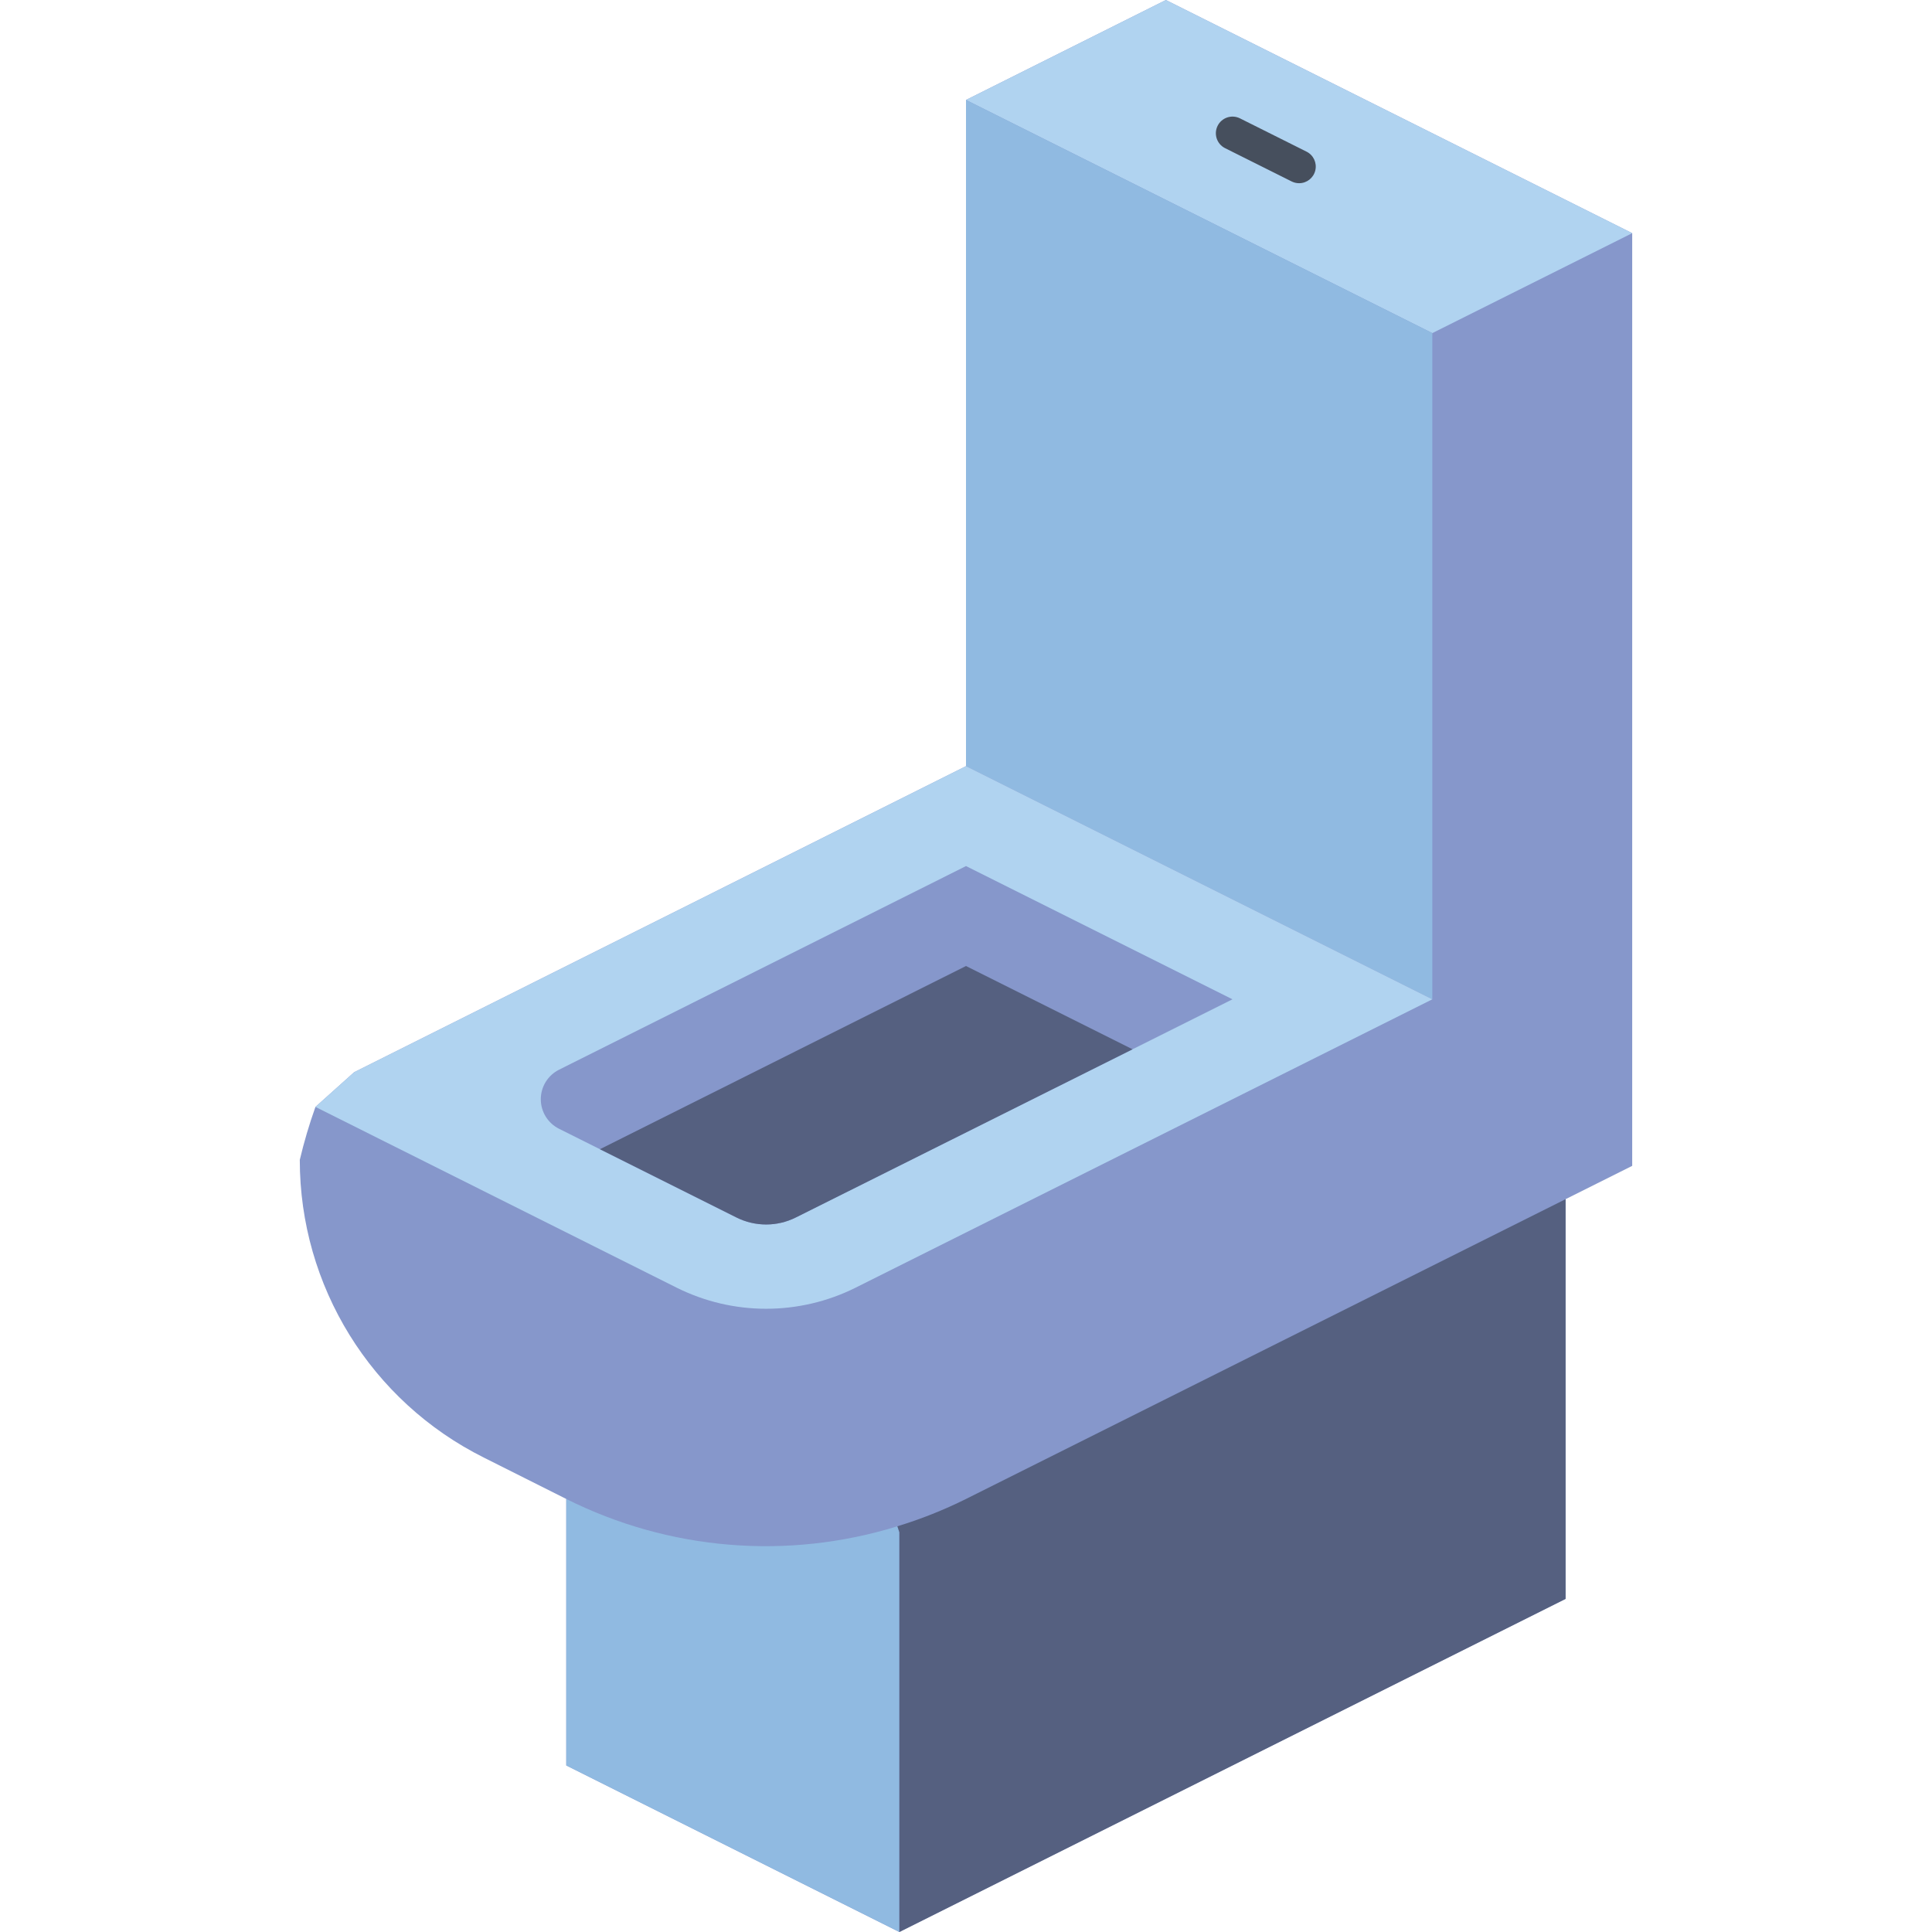 <?xml version="1.0" encoding="iso-8859-1"?>
<!-- Generator: Adobe Illustrator 19.0.0, SVG Export Plug-In . SVG Version: 6.00 Build 0)  -->
<svg version="1.1" id="Capa_1" xmlns="http://www.w3.org/2000/svg" xmlns:xlink="http://www.w3.org/1999/xlink" x="0px" y="0px"
	 viewBox="0 0 512 512" style="enable-background:new 0 0 512 512;" xml:space="preserve">
<g>
	<path style="fill:#8697CB;" d="M308.966,0L256,26.483v176.552L93.837,284.16l-10.24,9.181c-1.642,4.598-3.027,9.284-4.149,14.036
		c-0.014,33.436,18.893,64.001,48.817,78.919l21.804,10.946v70.621L238.345,512l176.552-88.276V317.793l17.655-8.828V61.793
		L308.966,0z"/>
	<polygon style="fill:#B0D3F0;" points="432.552,61.793 379.586,88.276 256,26.483 308.966,0 	"/>
	<g>
		<polygon style="fill:#90BAE1;" points="379.586,88.276 379.586,264.828 256,203.034 256,26.483 		"/>
		<path style="fill:#90BAE1;" d="M238.345,406.069V512l-88.276-44.138v-70.621c27.218,13.647,58.659,16.241,87.746,7.239
			L238.345,406.069z"/>
	</g>
	<path style="fill:#556080;" d="M414.897,317.793v105.931L238.345,512V406.069l-0.53-1.589c6.251-1.906,12.334-4.327,18.185-7.239
		L414.897,317.793z"/>
	<path style="fill:#B0D3F0;" d="M256,203.034L93.837,284.16l-10.24,9.181l95.779,47.934c14.9,7.415,32.416,7.415,47.316,0
		l152.894-76.447L256,203.034z"/>
	<path style="fill:#8697CB;" d="M210.891,322.648c-4.946,2.471-10.767,2.471-15.713,0l-36.193-18.097l-10.77-5.385
		c-2.998-1.469-4.899-4.517-4.899-7.857c0-3.339,1.901-6.387,4.899-7.857L256,229.517l70.621,35.31l-26.483,13.241L210.891,322.648z
		"/>
	<path style="fill:#556080;" d="M300.138,278.069l-89.247,44.579c-4.946,2.471-10.767,2.471-15.713,0l-36.193-18.097L256,256
		L300.138,278.069z"/>
	<path style="fill:#464F5D;" d="M344.272,48.552c-0.684-0.001-1.358-0.16-1.97-0.465l-17.655-8.828
		c-2.174-1.094-3.053-3.741-1.965-5.918s3.734-3.062,5.913-1.979l17.655,8.828c1.832,0.916,2.794,2.971,2.322,4.965
		C348.101,47.147,346.32,48.554,344.272,48.552z"/>
</g>
<g>
</g>
<g>
</g>
<g>
</g>
<g>
</g>
<g>
</g>
<g>
</g>
<g>
</g>
<g>
</g>
<g>
</g>
<g>
</g>
<g>
</g>
<g>
</g>
<g>
</g>
<g>
</g>
<g>
</g>
</svg>
